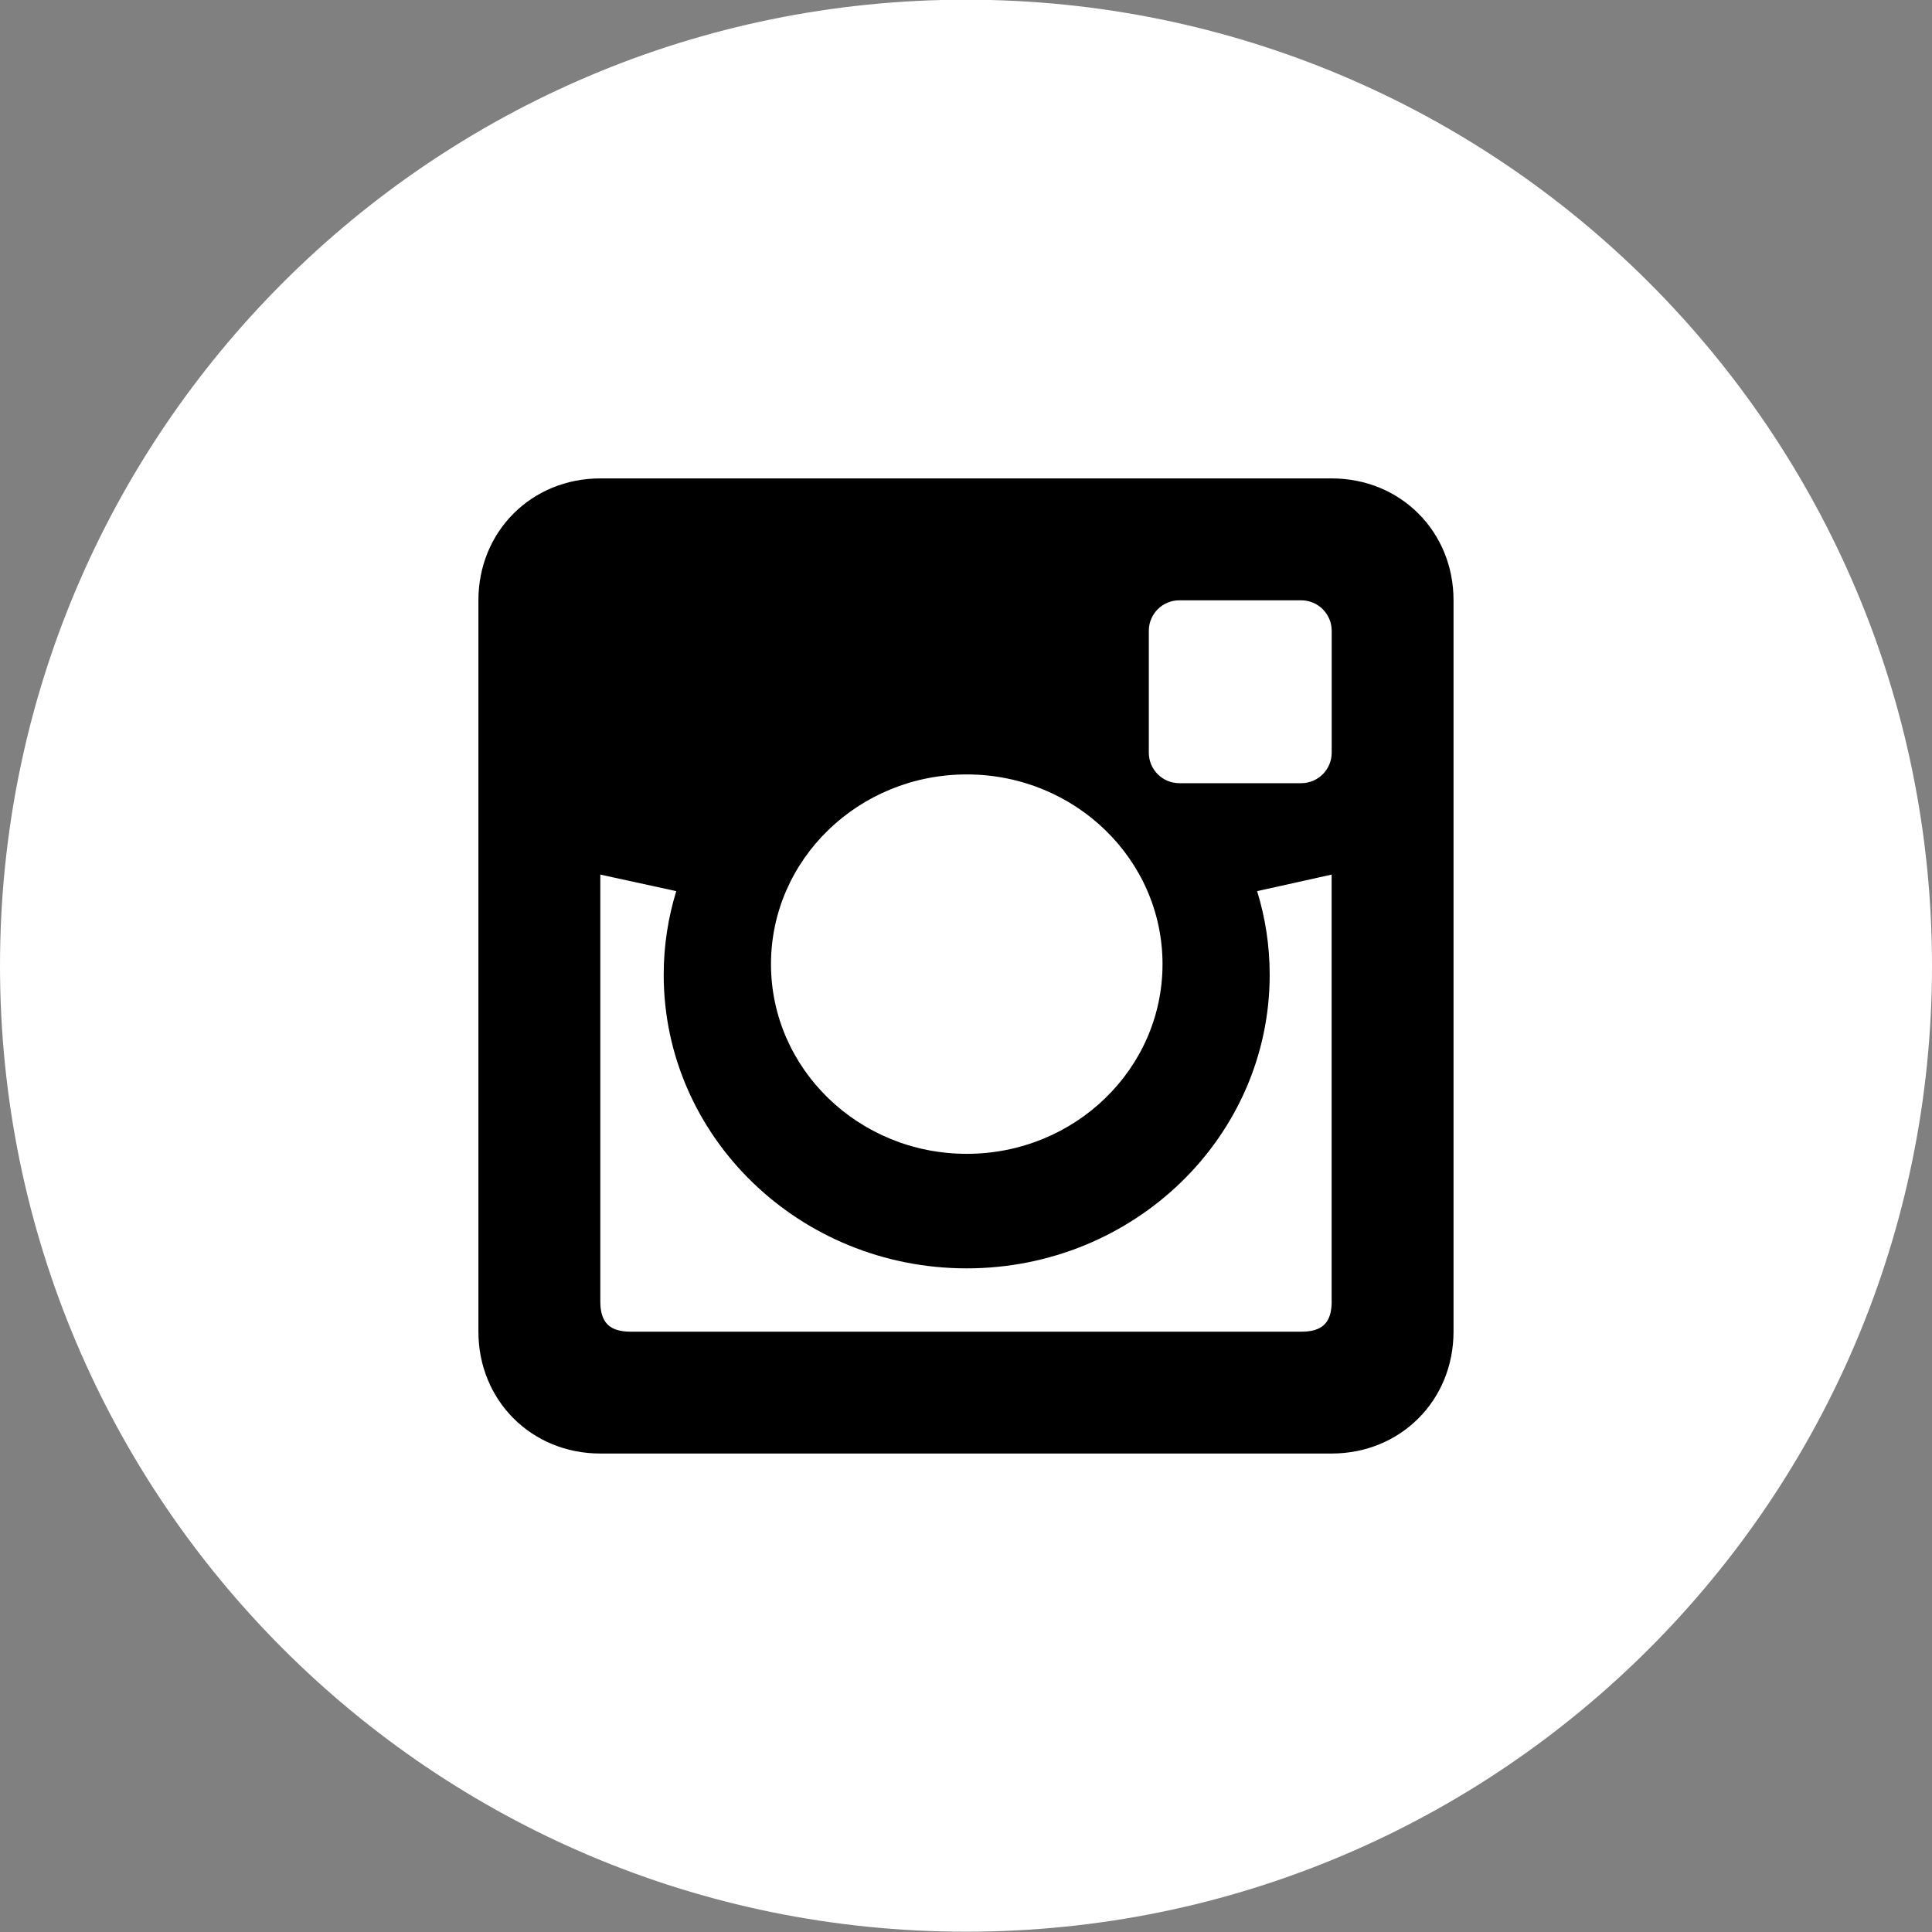 <?xml version="1.0" ?><svg enable-background="new 0 0 32 32" version="1.1" viewBox="0 0 32 32" xml:space="preserve" xmlns="http://www.w3.org/2000/svg" xmlns:xlink="http://www.w3.org/1999/xlink"><rect x="0" y="0" width="32" height="32" fill="#808080" stroke="none"/><g id="Flat_copy"><g><g><path d="M16,31.62c-8.615,0-15.625-7.01-15.625-15.625S7.385,0.37,16,0.37s15.625,7.01,15.625,15.625     S24.615,31.62,16,31.62z" fill="#FFFFFF"/><path d="M16,0.745c8.409,0,15.25,6.841,15.25,15.25S24.409,31.245,16,31.245S0.75,24.404,0.75,15.995     S7.591,0.745,16,0.745 M16-0.005c-8.837,0-16,7.163-16,16c0,8.836,7.163,16,16,16s16-7.164,16-16C32,7.158,24.837-0.005,16-0.005     L16-0.005z" fill="#FFFFF"/></g></g><path d="M22.057,7.924H9.943c-1.14,0-2.019,0.879-2.019,2.019v12.113c0,1.14,0.879,2.019,2.019,2.019h12.113   c1.14,0,2.019-0.879,2.019-2.019V9.943C24.076,8.803,23.196,7.924,22.057,7.924z M16.012,12.827c1.791,0,3.243,1.407,3.243,3.142   c0,1.735-1.452,3.142-3.243,3.142c-1.79,0-3.242-1.408-3.242-3.142C12.77,14.234,14.222,12.827,16.012,12.827z M22.057,21.552   c0,0.354-0.151,0.505-0.505,0.505H10.448c-0.353,0-0.505-0.151-0.505-0.505v-7.066l1.258,0.274   c-0.135,0.439-0.208,0.903-0.208,1.385c0,2.684,2.248,4.863,5.018,4.863c2.772,0,5.019-2.178,5.019-4.863   c0-0.482-0.073-0.946-0.208-1.385l1.234-0.274V21.552z M22.057,12.467c0,0.279-0.226,0.505-0.505,0.505h-2.019   c-0.279,0-0.505-0.226-0.505-0.505v-2.019c0-0.279,0.226-0.505,0.505-0.505h2.019c0.279,0,0.505,0.226,0.505,0.505V12.467z" fill="#000000"/></g></svg>